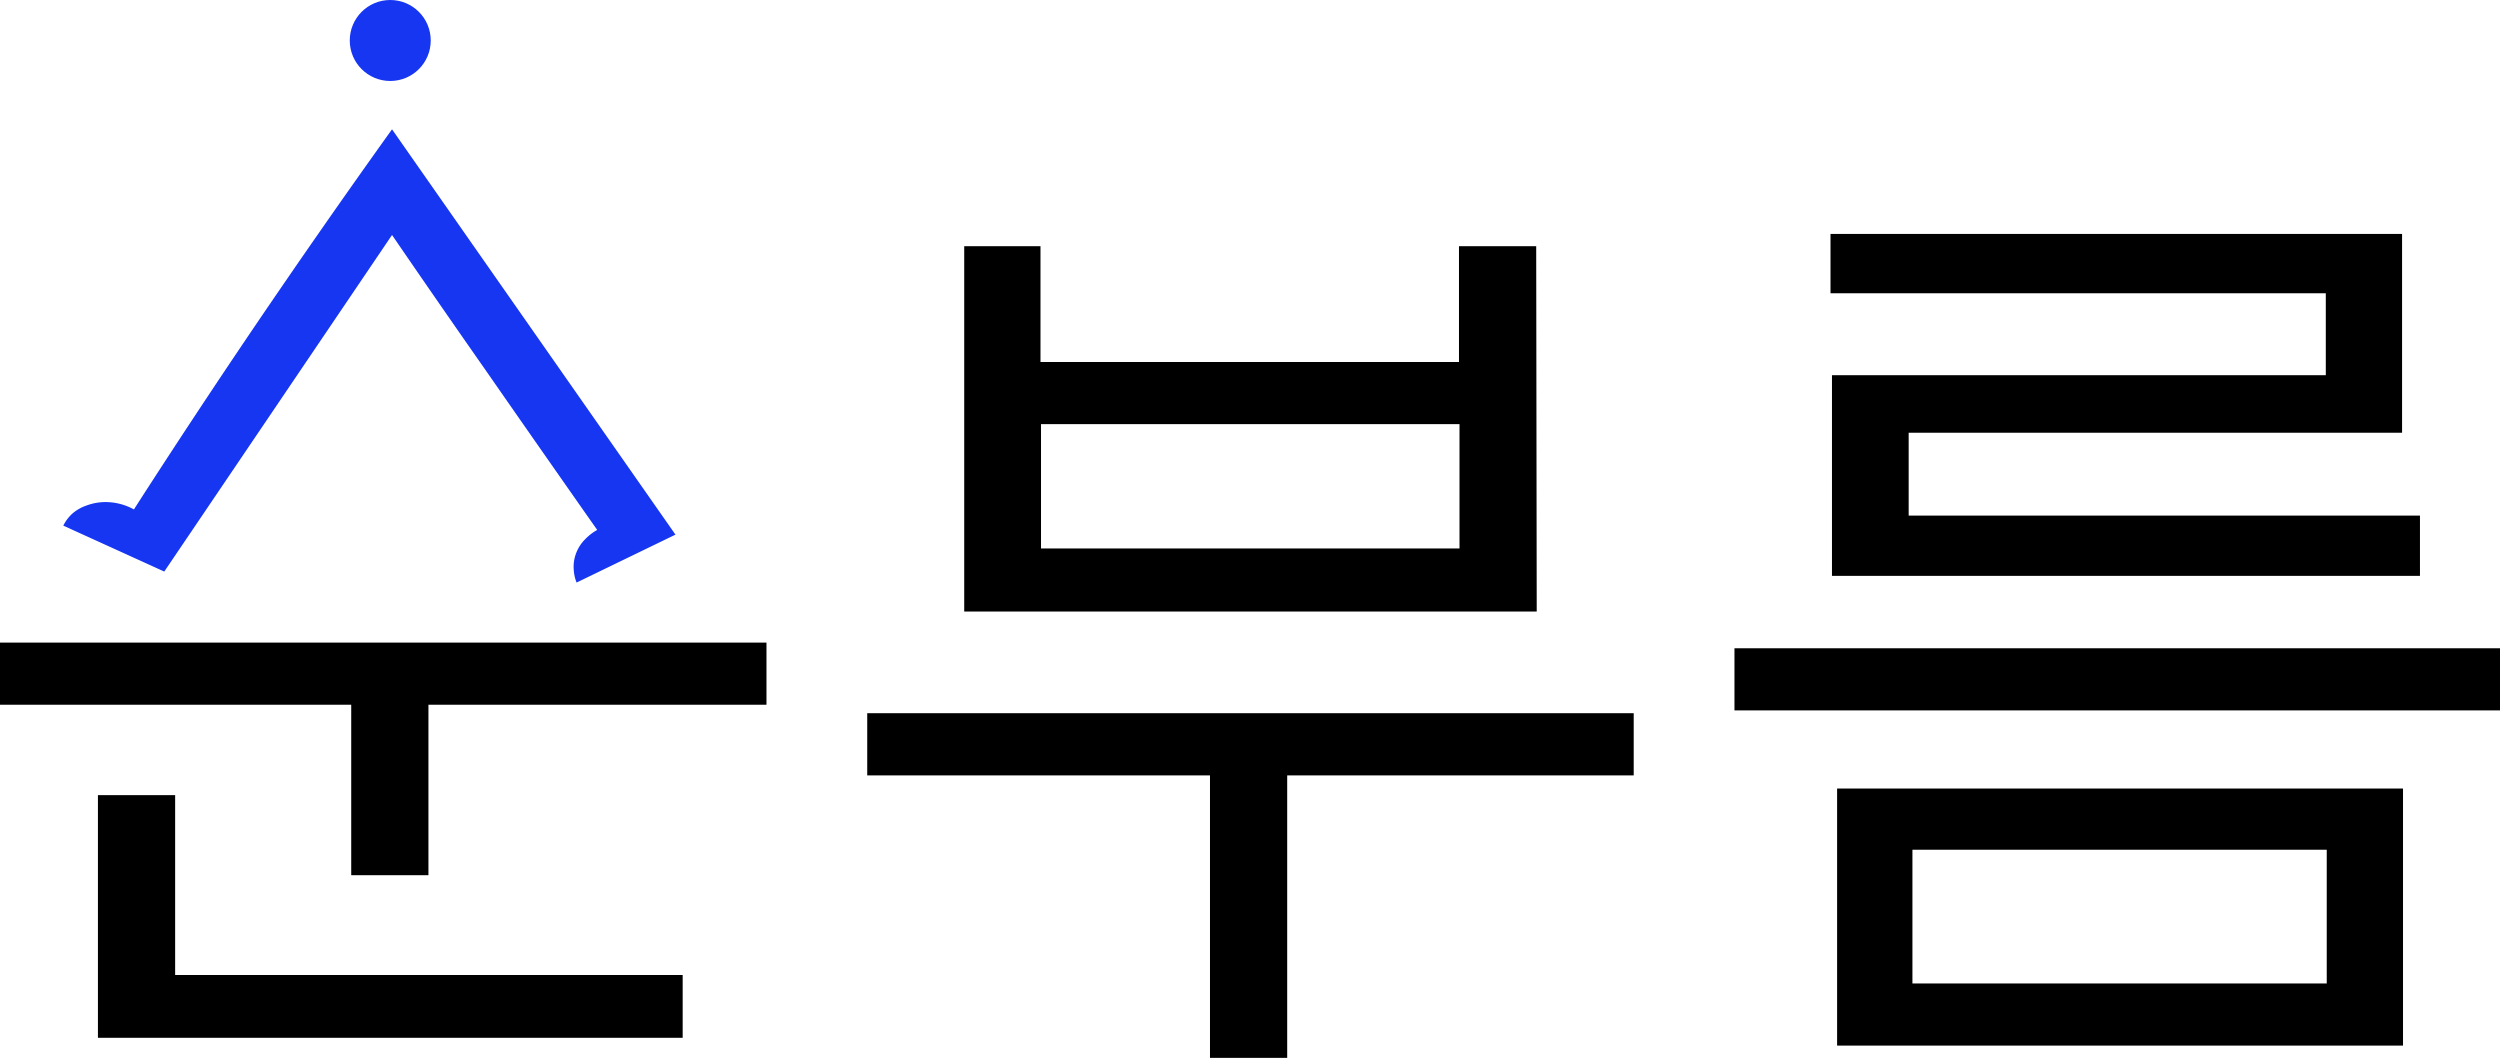 <svg xmlns="http://www.w3.org/2000/svg" width="238.95" height="101.11" viewBox="0 0 238.95 101.11">
  <g id="wordLogo" transform="translate(-144.9 -45.21)">
    <path id="패스_2" data-name="패스 2" d="M182.37,57.57q-6.6,9.21-13.24,19-5.94,8.78-11.43,17.33a5.67,5.67,0,0,0-2.88-.7,5.25,5.25,0,0,0-1.66.33,4.06,4.06,0,0,0-1.31.74,3.85,3.85,0,0,0-.9,1.18l9.65,4.39,21.77-32.17q4.45,6.5,9,13,5.31,7.64,10.61,15.19a5,5,0,0,0-1.15.89A3.72,3.72,0,0,0,200,98a3.6,3.6,0,0,0-.26,1.68,3.82,3.82,0,0,0,.27,1.21l9.45-4.58Z" fill="#1636f2"/>
    <circle id="타원_2" data-name="타원 2" cx="3.87" cy="3.87" r="3.87" transform="translate(178.33 45.21)" fill="#1636f2"/>
    <path id="패스_3" data-name="패스 3" d="M218.16,106.63v5.94H185.85v16.29h-7.38V112.57H144.9v-5.94ZM161.64,138.4h48.51v6H154.26V121.21h7.38Z"/>
    <path id="패스_4" data-name="패스 4" d="M301.05,119.32H267.93v27h-7.38v-27H227.79v-5.94h73.26Zm-9.27-15.66H237.06V68.74h7.29V79.81h40V68.74h7.38ZM284.4,85.75h-40V97.63h40Z"/>
    <path id="패스_5" data-name="패스 5" d="M383.85,107.17v5.94H310.68v-5.94ZM367.2,73.24H319.86V67.57h54.63v19H327.33v7.92H376.2v5.76H320V81.07h47.2Zm-46.71,47.34h54.09v24.57H320.49Zm7.2,18.63h39.6V126.43h-39.6Z"/>
  </g>
</svg>
